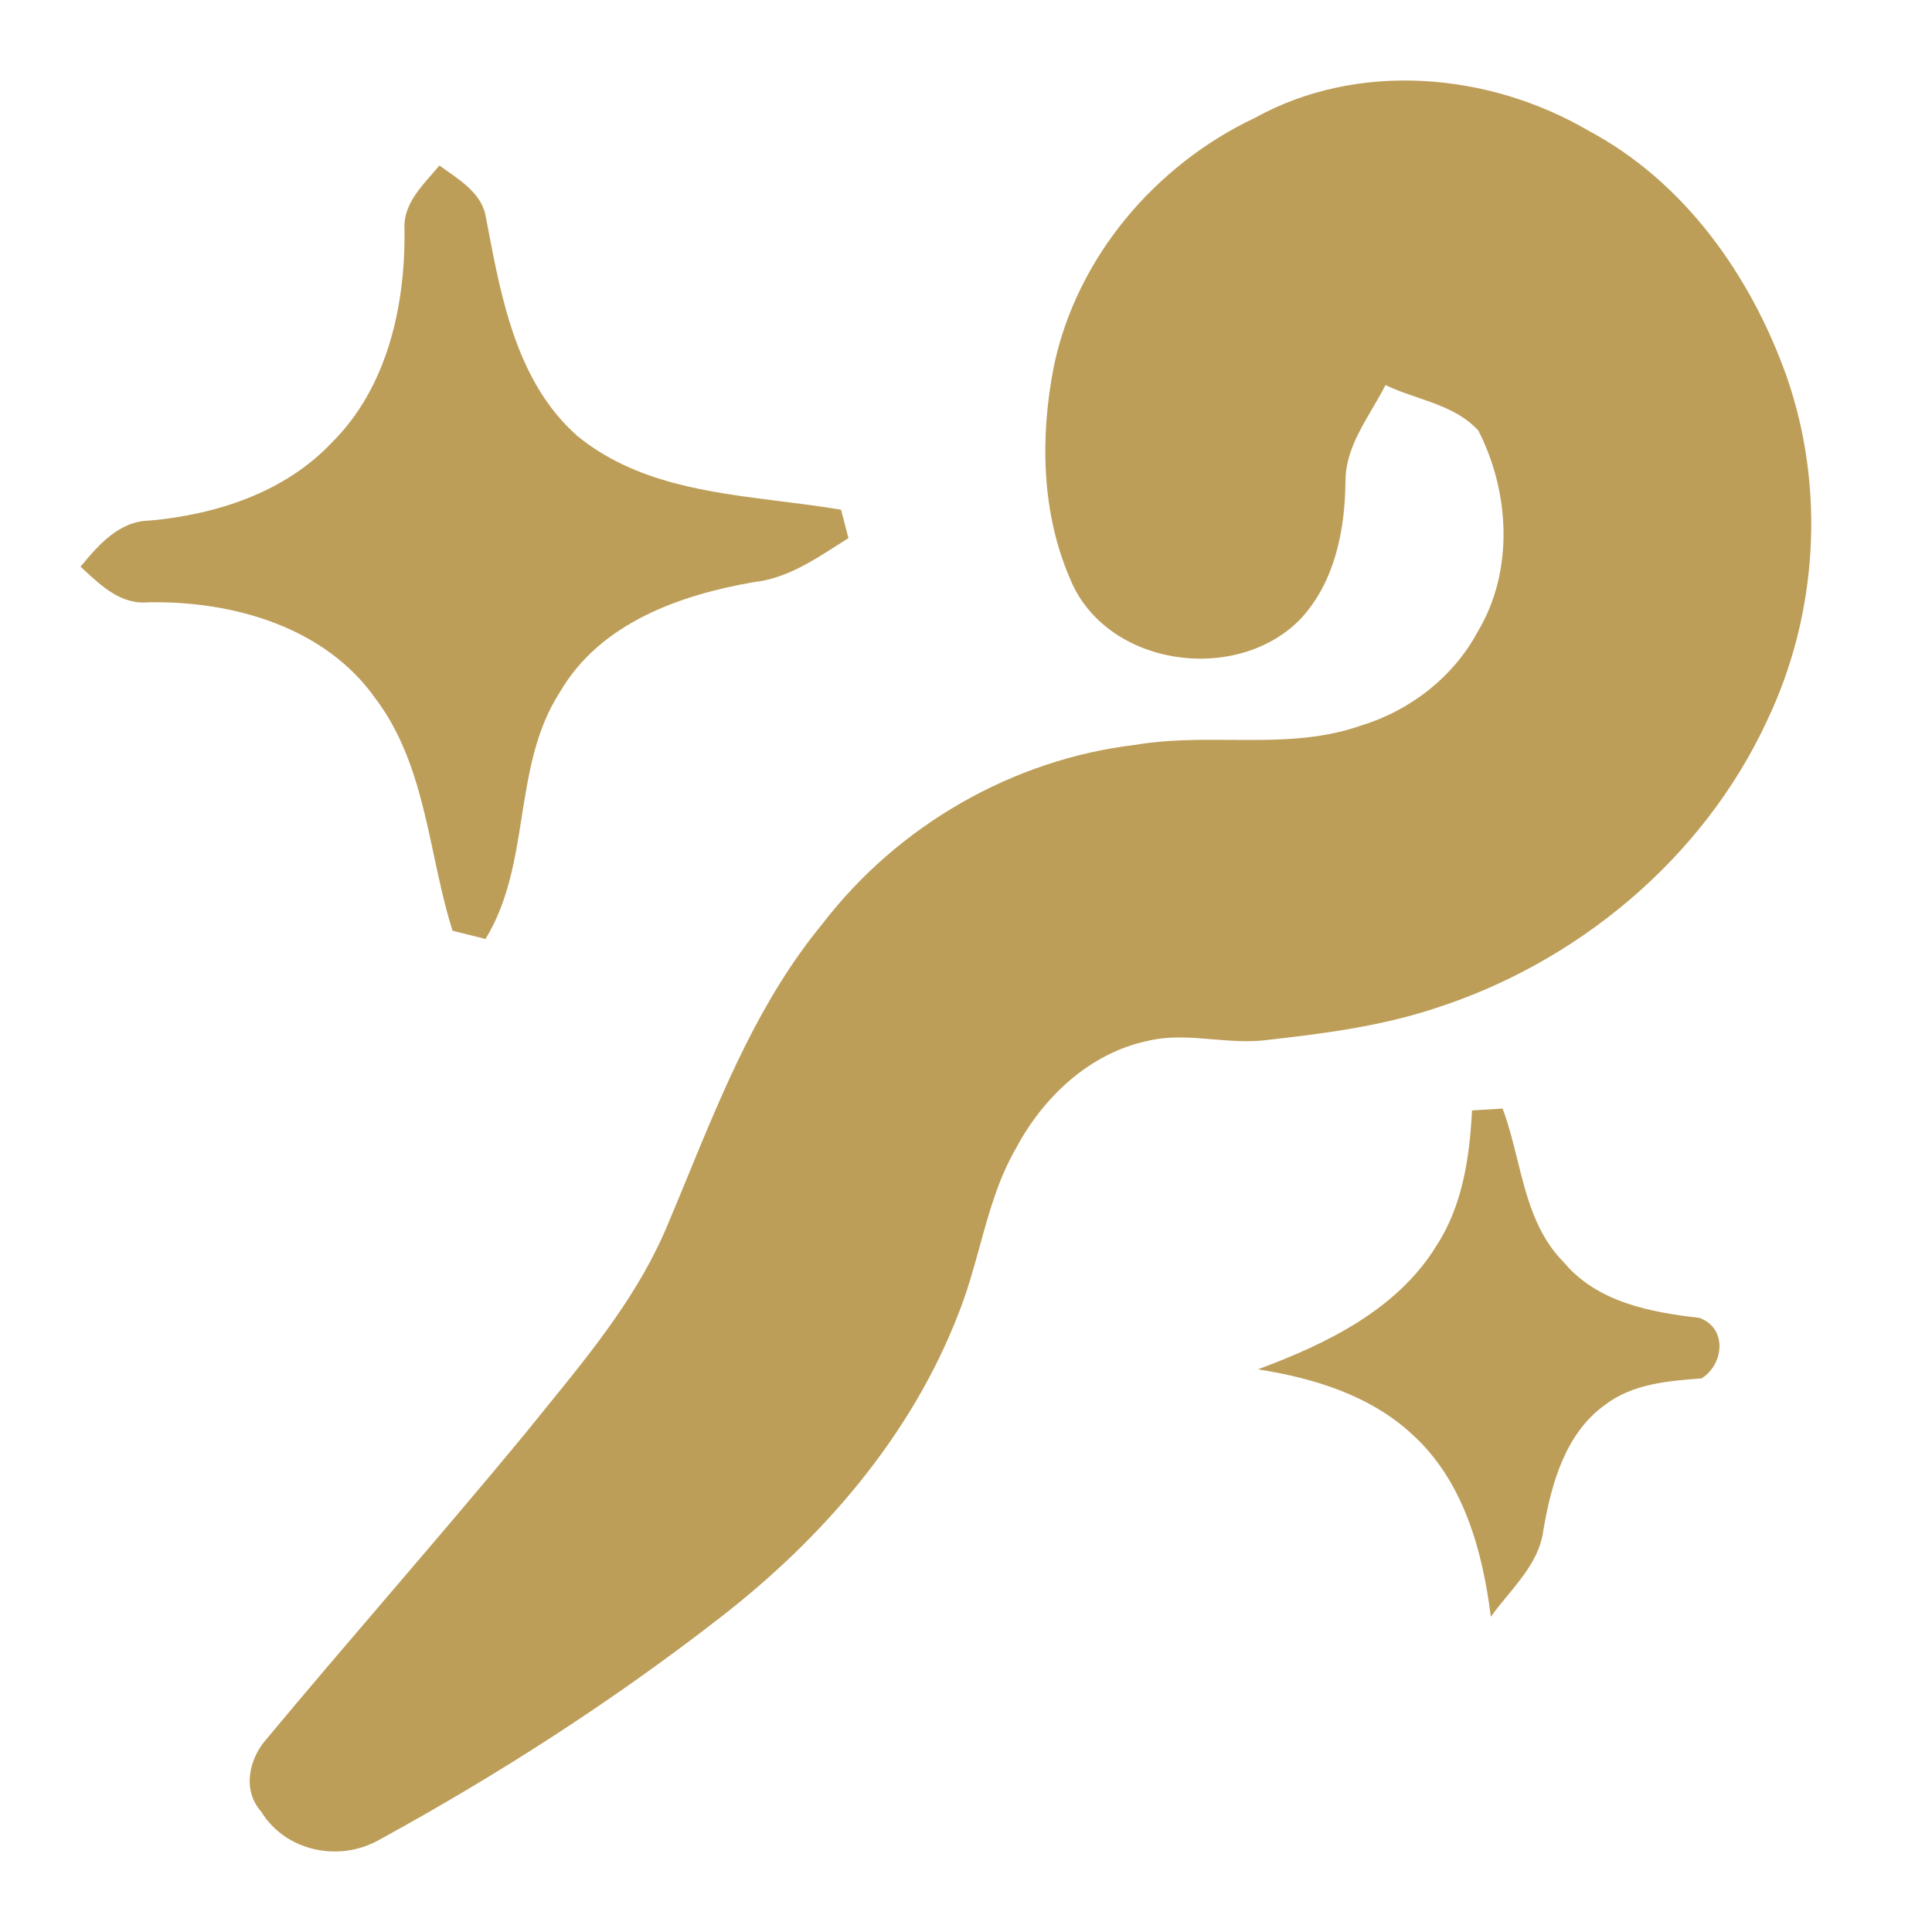 <svg width="24" height="24" viewBox="0 0 24 24" fill="none" xmlns="http://www.w3.org/2000/svg"><path d="M15.587 1.465C16.869 0.755 18.492 0.898 19.734 1.624C20.926 2.259 21.75 3.426 22.195 4.679C22.677 6.062 22.582 7.63 21.952 8.95C21.159 10.666 19.584 11.972 17.791 12.537C17.124 12.753 16.426 12.842 15.732 12.92C15.511 12.948 15.29 12.929 15.069 12.911C14.795 12.888 14.522 12.865 14.251 12.932C13.539 13.083 12.966 13.623 12.63 14.248C12.404 14.634 12.286 15.061 12.169 15.488C12.091 15.769 12.014 16.05 11.906 16.319C11.32 17.838 10.221 19.107 8.945 20.095C7.612 21.131 6.185 22.049 4.705 22.858C4.21 23.137 3.545 22.997 3.244 22.504C3.004 22.233 3.094 21.841 3.319 21.593C3.803 21.012 4.295 20.437 4.787 19.862C5.372 19.178 5.958 18.494 6.531 17.799C6.615 17.694 6.701 17.589 6.786 17.484C7.366 16.771 7.952 16.05 8.303 15.192C8.383 15.003 8.462 14.812 8.54 14.621C8.993 13.519 9.449 12.408 10.213 11.481C11.149 10.258 12.579 9.431 14.11 9.252C14.495 9.186 14.889 9.189 15.281 9.191C15.829 9.195 16.376 9.199 16.901 9.015C17.514 8.83 18.054 8.412 18.358 7.845C18.809 7.092 18.756 6.113 18.365 5.35C18.167 5.13 17.886 5.033 17.608 4.937C17.472 4.891 17.336 4.844 17.211 4.783C17.162 4.881 17.106 4.976 17.049 5.073C16.881 5.359 16.711 5.648 16.714 5.989C16.707 6.588 16.582 7.222 16.166 7.678C15.374 8.512 13.737 8.285 13.293 7.19C12.936 6.368 12.92 5.426 13.09 4.557C13.37 3.204 14.347 2.052 15.587 1.465Z" fill="#bd9e59"/><path d="M5.025 2.859C5.004 2.577 5.188 2.366 5.363 2.167C5.396 2.13 5.428 2.093 5.459 2.056C5.491 2.08 5.525 2.103 5.559 2.127C5.773 2.278 6.002 2.439 6.039 2.717L6.056 2.804C6.233 3.737 6.428 4.757 7.171 5.415C7.888 6.001 8.802 6.115 9.697 6.227C9.951 6.259 10.203 6.29 10.448 6.332L10.465 6.398C10.489 6.491 10.521 6.616 10.54 6.685C10.493 6.714 10.446 6.744 10.399 6.774C10.08 6.978 9.755 7.187 9.371 7.23C8.45 7.389 7.458 7.738 6.96 8.59C6.652 9.063 6.567 9.606 6.481 10.149C6.398 10.675 6.315 11.2 6.031 11.664C5.979 11.652 5.903 11.632 5.826 11.613C5.75 11.594 5.673 11.574 5.622 11.562C5.524 11.254 5.456 10.935 5.388 10.615C5.242 9.933 5.095 9.249 4.666 8.68C4.038 7.786 2.89 7.463 1.843 7.482C1.513 7.514 1.269 7.288 1.045 7.081L1 7.039C1.224 6.771 1.477 6.473 1.858 6.467C2.687 6.392 3.537 6.118 4.122 5.498C4.812 4.814 5.035 3.801 5.025 2.859Z" fill="#bd9e59"/><path d="M18.666 13.771L18.286 13.794C18.256 14.376 18.169 14.977 17.844 15.475C17.357 16.27 16.472 16.697 15.627 17.01C16.318 17.119 17.025 17.334 17.548 17.823C18.18 18.397 18.417 19.265 18.52 20.084C18.583 19.995 18.654 19.908 18.726 19.822C18.929 19.575 19.135 19.326 19.174 18.998C19.273 18.428 19.445 17.803 19.942 17.449C20.283 17.189 20.725 17.154 21.138 17.123C21.422 16.941 21.455 16.494 21.11 16.371C20.503 16.302 19.843 16.177 19.429 15.684C19.078 15.332 18.963 14.866 18.848 14.4C18.794 14.187 18.742 13.973 18.666 13.771Z" fill="#bd9e59"/></svg>